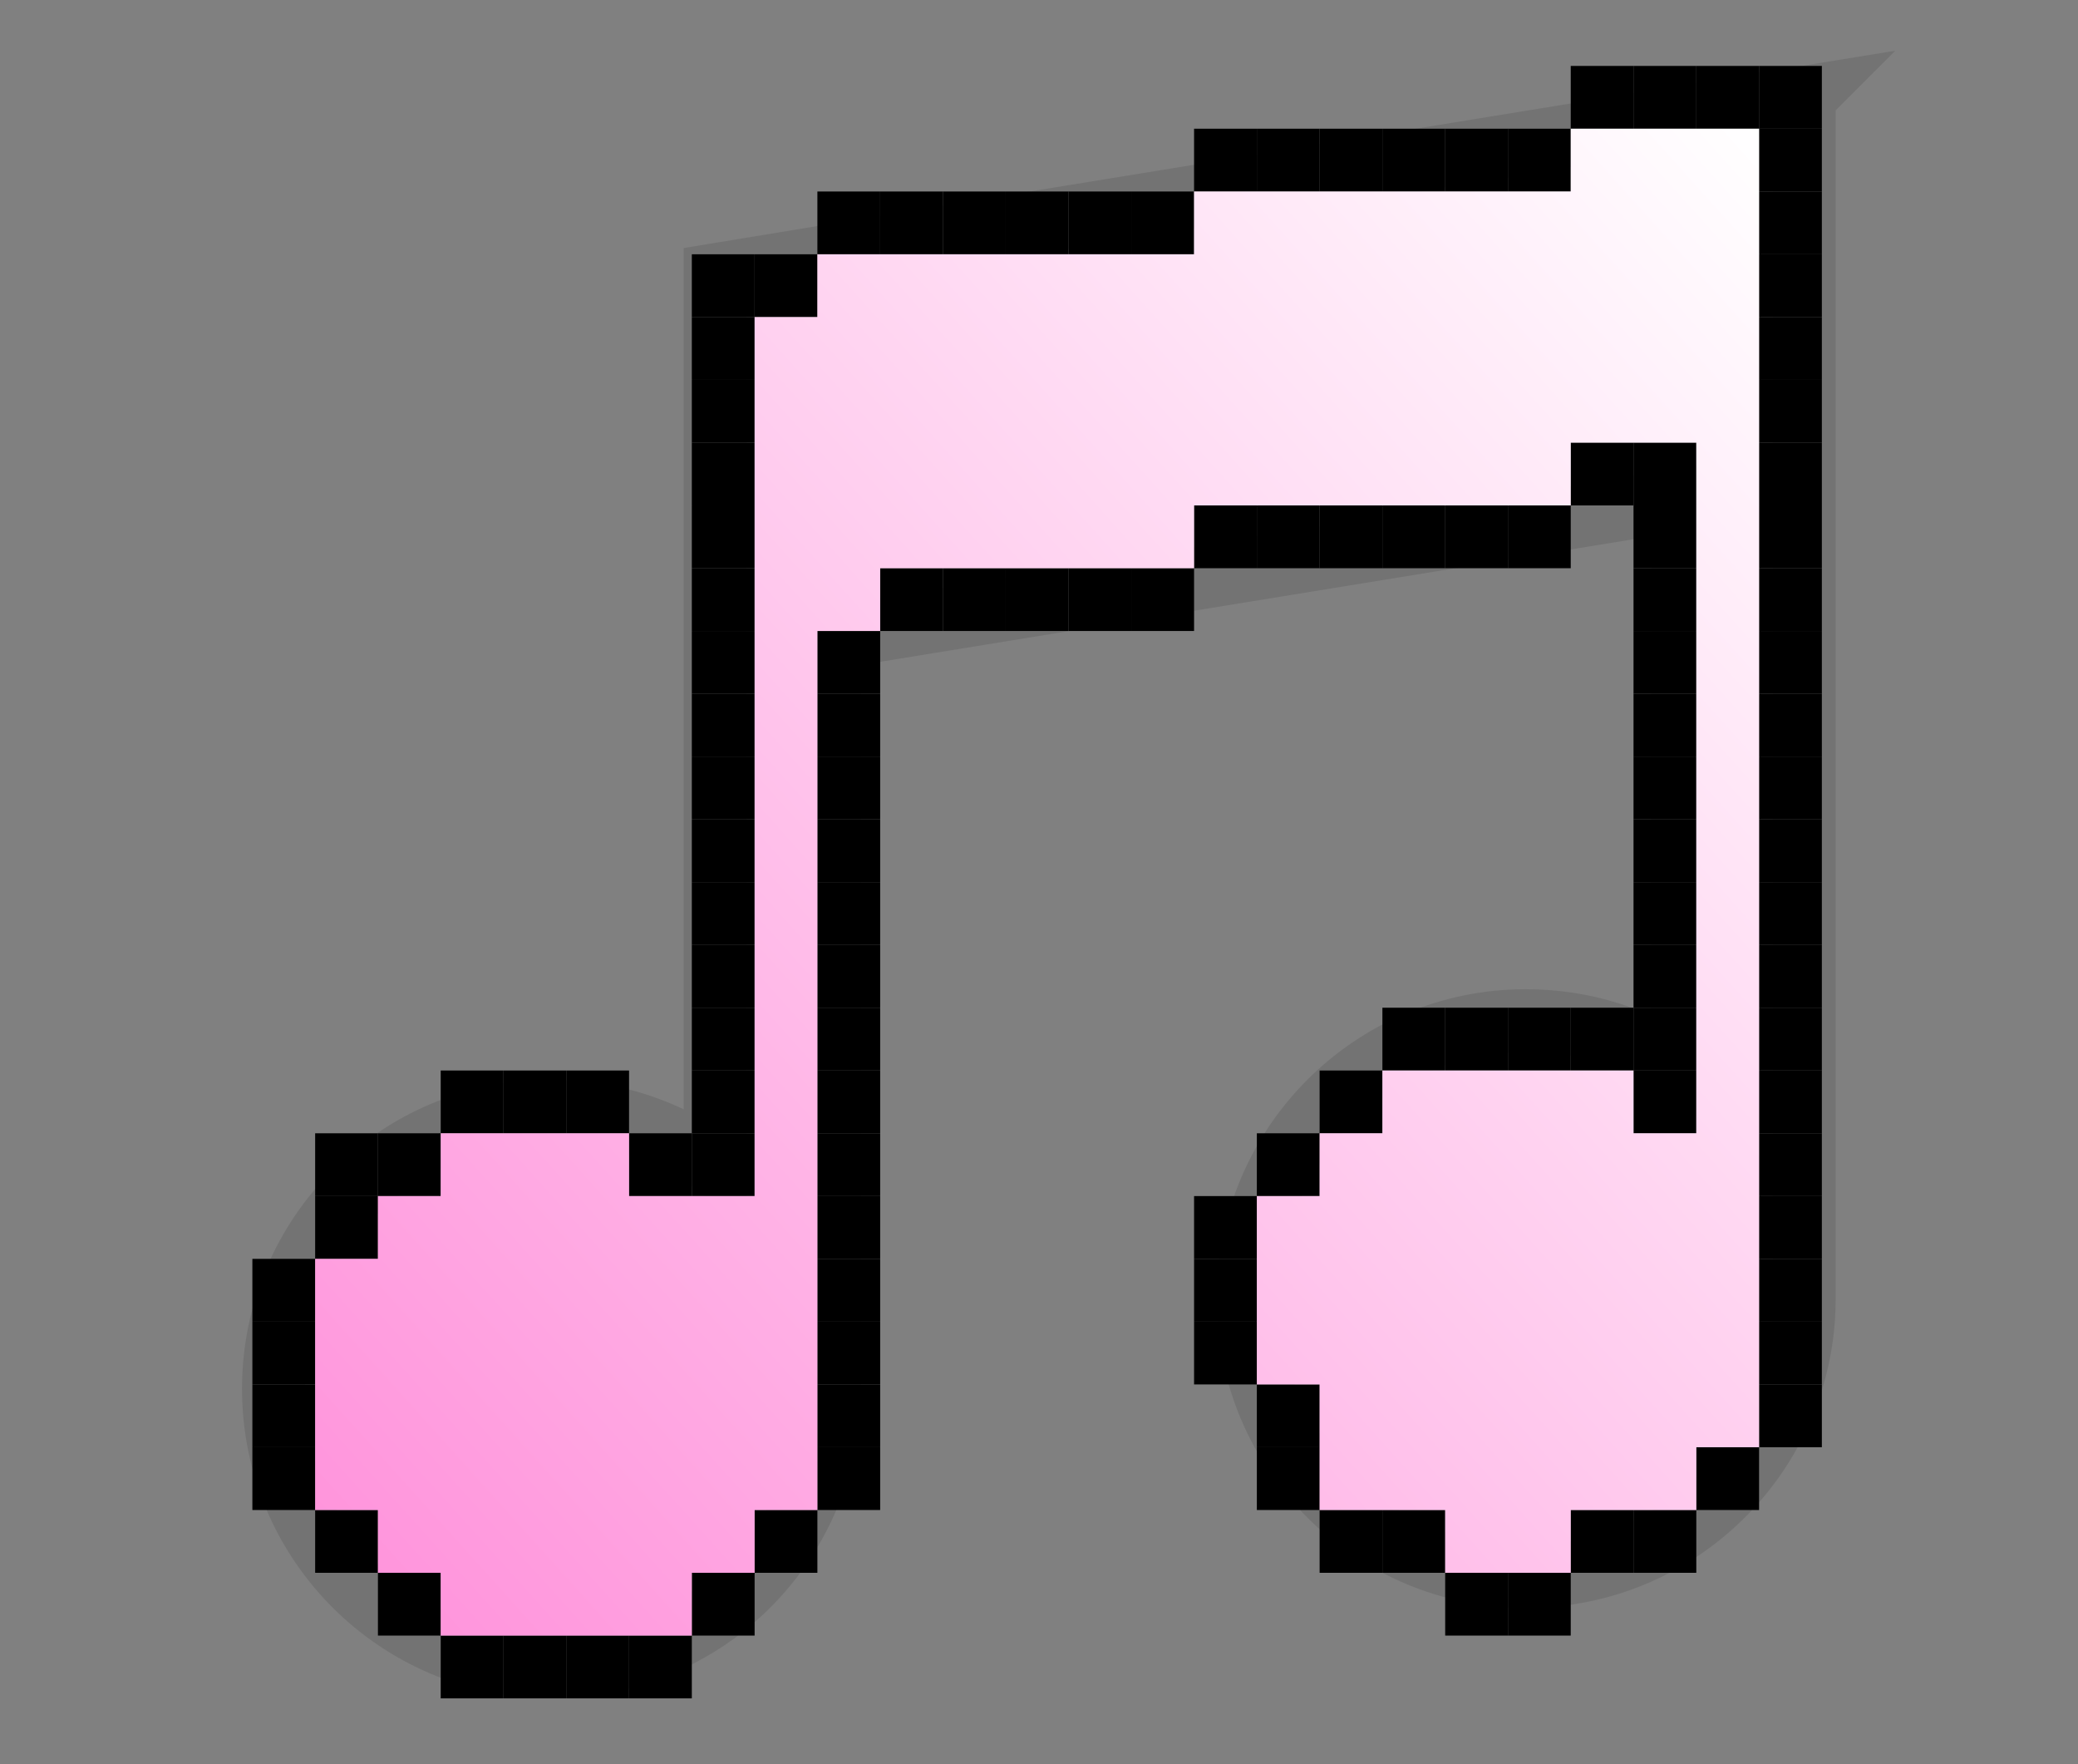 <?xml version="1.0" encoding="UTF-8"?>
<svg id="Layer_1" data-name="Layer 1" xmlns="http://www.w3.org/2000/svg" xmlns:xlink="http://www.w3.org/1999/xlink" viewBox="0 0 66.2 56.2">
  <rect x="0" y="0" width="66.2" height="56.2" fill="#808080" stroke="none"/>
  <defs>
    <style>
      .cls-1 {
        fill: url(#linear-gradient);
      }

      .cls-2 {
        fill: none;
        opacity: .1;
        stroke: #000;
        stroke-miterlimit: 10;
        stroke-width: 2px;
      }
    </style>
    <linearGradient id="linear-gradient" x1="13.53" y1="51.97" x2="60.81" y2="9.4" gradientUnits="userSpaceOnUse">
      <stop offset="0" stop-color="#ff95dc"/>
      <stop offset="1" stop-color="#fff"/>
    </linearGradient>
  </defs>
  <path class="cls-2" d="M57.48,3.1v38.27c0,3.04-1.54,5.73-3.88,7.32-1.42.97-3.14,1.53-4.99,1.53-4.89,0-8.85-3.96-8.85-8.85s3.96-8.86,8.85-8.86c1.85,0,3.57.56,4.99,1.54V15.91l-27.17,4.42v23.91c0,2.95-1.44,5.55-3.65,7.16-1.47,1.06-3.27,1.69-5.22,1.69-4.89,0-8.85-3.96-8.85-8.85s3.96-8.85,8.85-8.85c1.95,0,3.75.63,5.22,1.69V8.75l3.65-.6,27.17-4.42,3.88-.63Z"/>
  <rect x="50.04" y="2.1" width="2" height="2"/>
  <rect x="52.04" y="2.1" width="2" height="2"/>
  <rect x="54.04" y="2.1" width="2" height="2"/>
  <rect x="56.04" y="2.1" width="2" height="2"/>
  <rect x="38.04" y="4.1" width="2" height="2"/>
  <rect x="40.04" y="4.1" width="2" height="2"/>
  <rect x="42.04" y="4.1" width="2" height="2"/>
  <rect x="44.04" y="4.1" width="2" height="2"/>
  <rect x="46.04" y="4.1" width="2" height="2"/>
  <rect x="48.04" y="4.1" width="2" height="2"/>
  <rect x="56.04" y="4.1" width="2" height="2"/>
  <rect x="26.04" y="6.1" width="2" height="2"/>
  <rect x="28.04" y="6.1" width="2" height="2"/>
  <rect x="30.04" y="6.1" width="2" height="2"/>
  <rect x="32.04" y="6.1" width="2" height="2"/>
  <rect x="34.04" y="6.1" width="2" height="2"/>
  <rect x="36.04" y="6.1" width="2" height="2"/>
  <rect x="56.04" y="6.1" width="2" height="2"/>
  <rect x="22.04" y="8.1" width="2" height="2"/>
  <rect x="24.04" y="8.1" width="2" height="2"/>
  <rect x="56.04" y="8.1" width="2" height="2"/>
  <rect x="22.04" y="10.1" width="2" height="2"/>
  <rect x="56.04" y="10.1" width="2" height="2"/>
  <rect x="22.04" y="12.1" width="2" height="2"/>
  <rect x="56.04" y="12.1" width="2" height="2"/>
  <rect x="22.04" y="14.1" width="2" height="2"/>
  <rect x="50.04" y="14.1" width="2" height="2"/>
  <rect x="52.04" y="14.1" width="2" height="2"/>
  <rect x="56.04" y="14.1" width="2" height="2"/>
  <rect x="22.04" y="16.1" width="2" height="2"/>
  <rect x="38.04" y="16.1" width="2" height="2"/>
  <rect x="40.04" y="16.1" width="2" height="2"/>
  <rect x="42.04" y="16.1" width="2" height="2"/>
  <rect x="44.04" y="16.1" width="2" height="2"/>
  <rect x="46.04" y="16.1" width="2" height="2"/>
  <rect x="48.04" y="16.1" width="2" height="2"/>
  <rect x="52.04" y="16.1" width="2" height="2"/>
  <rect x="56.04" y="16.1" width="2" height="2"/>
  <rect x="22.04" y="18.1" width="2" height="2"/>
  <rect x="28.04" y="18.1" width="2" height="2"/>
  <rect x="30.04" y="18.1" width="2" height="2"/>
  <rect x="32.04" y="18.1" width="2" height="2"/>
  <rect x="34.04" y="18.1" width="2" height="2"/>
  <rect x="36.04" y="18.1" width="2" height="2"/>
  <rect x="52.04" y="18.1" width="2" height="2"/>
  <rect x="56.04" y="18.1" width="2" height="2"/>
  <rect x="22.04" y="20.1" width="2" height="2"/>
  <rect x="26.04" y="20.1" width="2" height="2"/>
  <rect x="52.04" y="20.1" width="2" height="2"/>
  <rect x="56.04" y="20.1" width="2" height="2"/>
  <rect x="22.04" y="22.1" width="2" height="2"/>
  <rect x="52.04" y="22.1" width="2" height="2"/>
  <rect x="56.04" y="22.1" width="2" height="2"/>
  <rect x="22.04" y="24.1" width="2" height="2"/>
  <rect x="52.04" y="24.1" width="2" height="2"/>
  <rect x="56.04" y="24.1" width="2" height="2"/>
  <rect x="22.04" y="26.1" width="2" height="2"/>
  <rect x="52.04" y="26.1" width="2" height="2"/>
  <rect x="56.04" y="26.1" width="2" height="2"/>
  <rect x="22.04" y="28.1" width="2" height="2"/>
  <rect x="52.04" y="28.1" width="2" height="2"/>
  <rect x="56.04" y="28.1" width="2" height="2"/>
  <rect x="22.04" y="30.1" width="2" height="2"/>
  <rect x="52.04" y="30.1" width="2" height="2"/>
  <rect x="56.04" y="30.1" width="2" height="2"/>
  <rect x="22.04" y="32.1" width="2" height="2"/>
  <rect x="44.04" y="32.1" width="2" height="2"/>
  <rect x="46.04" y="32.1" width="2" height="2"/>
  <rect x="48.04" y="32.1" width="2" height="2"/>
  <rect x="50.04" y="32.1" width="2" height="2"/>
  <rect x="52.04" y="32.1" width="2" height="2"/>
  <rect x="56.04" y="32.1" width="2" height="2"/>
  <rect x="14.04" y="34.1" width="2" height="2"/>
  <rect x="16.04" y="34.1" width="2" height="2"/>
  <rect x="18.04" y="34.1" width="2" height="2"/>
  <rect x="22.04" y="34.1" width="2" height="2"/>
  <rect x="42.04" y="34.1" width="2" height="2"/>
  <rect x="52.04" y="34.1" width="2" height="2"/>
  <rect x="56.04" y="34.1" width="2" height="2"/>
  <rect x="10.04" y="36.1" width="2" height="2"/>
  <rect x="12.04" y="36.1" width="2" height="2"/>
  <rect x="20.04" y="36.1" width="2" height="2"/>
  <rect x="22.04" y="36.1" width="2" height="2"/>
  <rect x="40.04" y="36.1" width="2" height="2"/>
  <rect x="56.04" y="36.1" width="2" height="2"/>
  <rect x="10.04" y="38.1" width="2" height="2"/>
  <rect x="38.04" y="38.1" width="2" height="2"/>
  <rect x="56.04" y="38.1" width="2" height="2"/>
  <rect x="8.04" y="40.1" width="2" height="2"/>
  <rect x="38.04" y="40.1" width="2" height="2"/>
  <rect x="56.04" y="40.1" width="2" height="2"/>
  <rect x="8.04" y="42.1" width="2" height="2"/>
  <rect x="38.04" y="42.1" width="2" height="2"/>
  <rect x="56.04" y="42.1" width="2" height="2"/>
  <rect x="8.04" y="44.1" width="2" height="2"/>
  <rect x="40.04" y="44.1" width="2" height="2"/>
  <rect x="56.04" y="44.1" width="2" height="2"/>
  <rect x="8.04" y="46.1" width="2" height="2"/>
  <rect x="26.04" y="22.1" width="2" height="2"/>
  <rect x="26.04" y="24.1" width="2" height="2"/>
  <rect x="26.04" y="26.1" width="2" height="2"/>
  <rect x="26.04" y="28.1" width="2" height="2"/>
  <rect x="26.04" y="30.1" width="2" height="2"/>
  <rect x="26.04" y="32.1" width="2" height="2"/>
  <rect x="26.04" y="34.1" width="2" height="2"/>
  <rect x="26.04" y="36.1" width="2" height="2"/>
  <rect x="26.04" y="38.1" width="2" height="2"/>
  <rect x="26.04" y="40.1" width="2" height="2"/>
  <rect x="26.04" y="42.1" width="2" height="2"/>
  <rect x="26.04" y="44.1" width="2" height="2"/>
  <rect x="26.04" y="46.1" width="2" height="2"/>
  <rect x="40.04" y="46.1" width="2" height="2"/>
  <rect x="54.04" y="46.1" width="2" height="2"/>
  <rect x="10.04" y="48.1" width="2" height="2"/>
  <rect x="24.04" y="48.1" width="2" height="2"/>
  <rect x="42.04" y="48.1" width="2" height="2"/>
  <rect x="44.04" y="48.1" width="2" height="2"/>
  <rect x="50.04" y="48.1" width="2" height="2"/>
  <rect x="52.04" y="48.1" width="2" height="2"/>
  <rect x="12.04" y="50.1" width="2" height="2"/>
  <rect x="22.04" y="50.1" width="2" height="2"/>
  <rect x="46.04" y="50.1" width="2" height="2"/>
  <rect x="48.04" y="50.1" width="2" height="2"/>
  <rect x="14.04" y="52.1" width="2" height="2"/>
  <rect x="16.04" y="52.1" width="2" height="2"/>
  <rect x="18.04" y="52.1" width="2" height="2"/>
  <rect x="20.04" y="52.1" width="2" height="2"/>
  <polygon class="cls-1" points="56.04 4.1 56.04 46.1 54.04 46.1 54.04 48.1 50.04 48.1 50.04 50.1 46.04 50.1 46.04 48.1 42.04 48.1 42.04 44.1 40.04 44.1 40.04 38.1 42.04 38.1 42.04 36.1 44.04 36.1 44.04 34.1 52.04 34.1 52.04 36.1 54.04 36.1 54.04 14.1 50.04 14.1 50.04 16.1 38.04 16.1 38.04 18.1 28.04 18.1 28.04 20.1 26.04 20.1 26.04 48.1 24.04 48.1 24.04 50.1 22.04 50.1 22.04 52.1 14.04 52.1 14.04 50.1 12.04 50.1 12.04 48.1 10.04 48.1 10.04 40.1 12.04 40.1 12.04 38.1 14.04 38.1 14.04 36.1 20.04 36.1 20.04 38.1 24.04 38.1 24.04 10.1 26.04 10.1 26.04 8.1 38.04 8.1 38.04 6.1 50.04 6.1 50.04 4.1 56.04 4.1"/>
</svg>